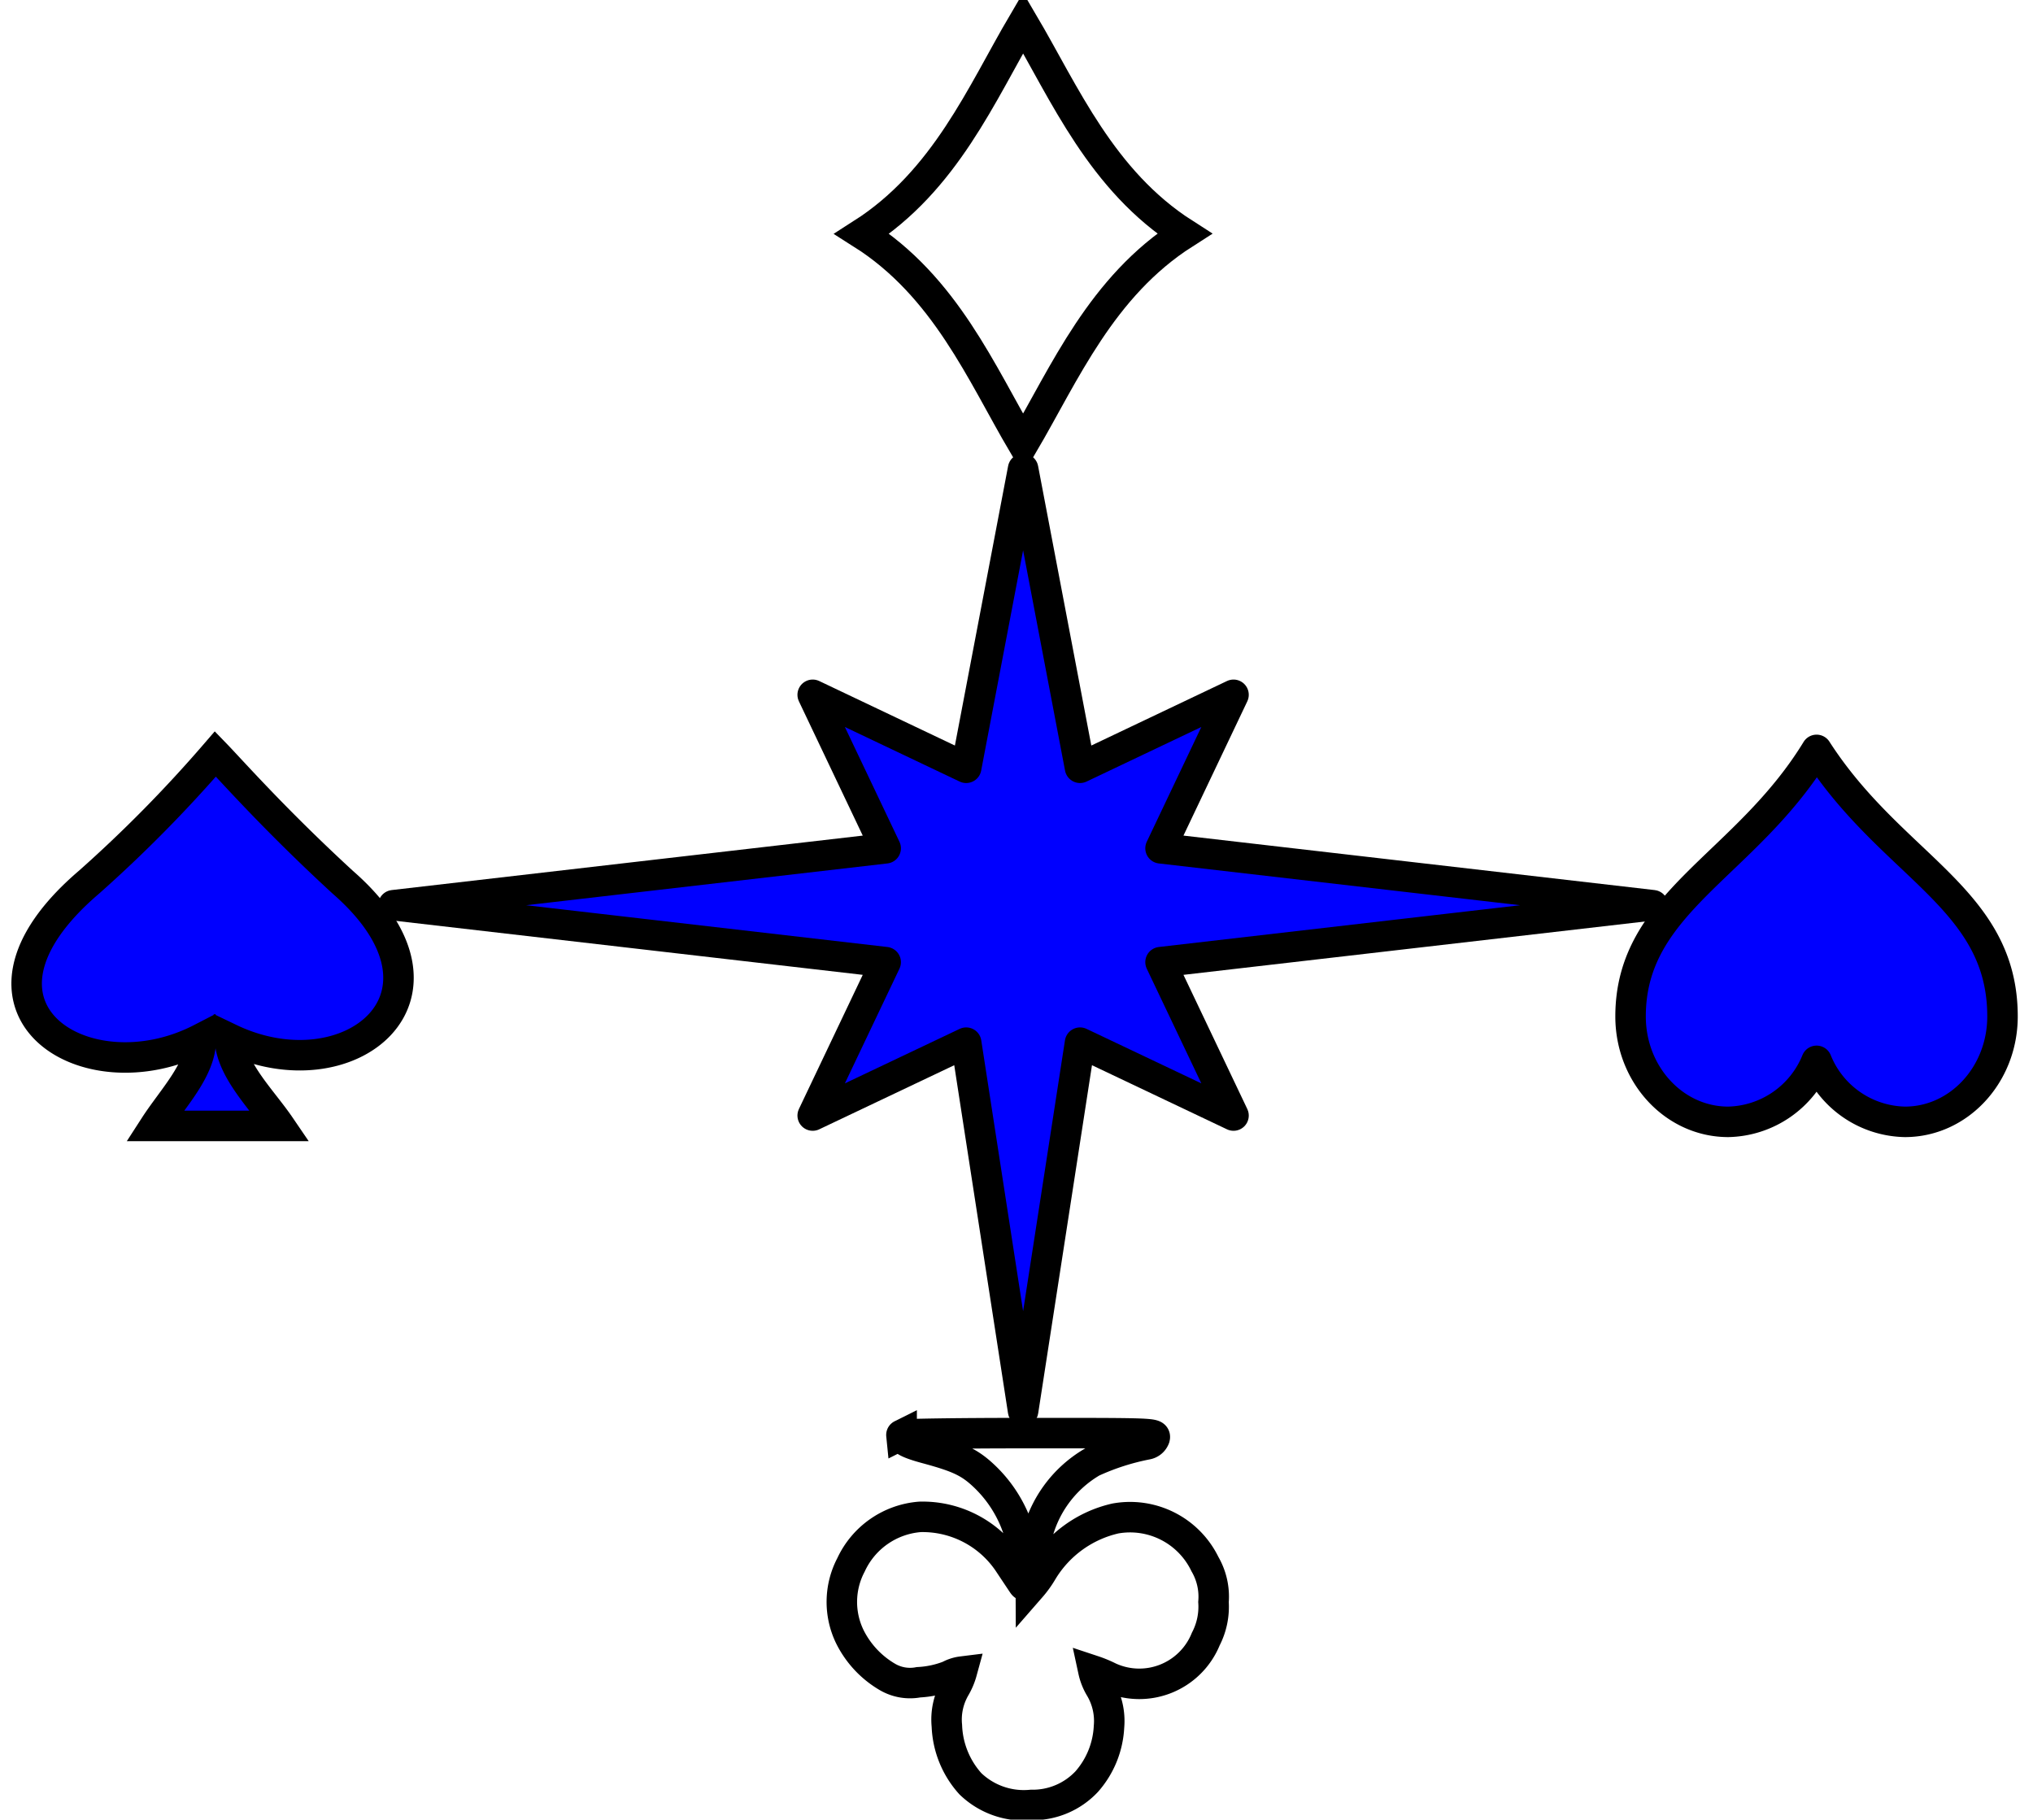 <svg id="Layer_1" data-name="Layer 1" xmlns="http://www.w3.org/2000/svg" viewBox="0 0 200 179"><defs><style>.cls-1,.cls-2{fill:none;}.cls-1,.cls-2,.cls-3,.cls-4{stroke:#000;stroke-width:3px;}.cls-2{stroke-miterlimit:10;}.cls-3,.cls-4{fill:blue;}.cls-4{stroke-linejoin:round;}</style></defs><title>Artboard 4</title><g id="layer1"><path id="path3200" class="cls-1" d="M100.65,2.24C96.56,9.2,93,17.76,84.8,23,93,28.19,96.56,36.75,100.65,43.71c4.1-7,7.7-15.52,15.86-20.73C108.35,17.76,104.75,9.2,100.65,2.24Z"/></g><g id="layer1-2" data-name="layer1"><path id="path5891" class="cls-2" d="M88.7,141.15c0,.53.6.85,2.62,1.39,3,.82,4.08,1.33,5.48,2.65a12.76,12.76,0,0,1,4,8.91c.09,1.82.06,2.09-.2,1.7l-1.28-1.92a10.19,10.19,0,0,0-8.82-4.66,8.17,8.17,0,0,0-6.78,4.72A7.83,7.83,0,0,0,83.6,161a9.45,9.45,0,0,0,3.76,4,4.4,4.4,0,0,0,3,.49,9.55,9.55,0,0,0,3-.64,3.56,3.56,0,0,1,1.27-.41,6.65,6.65,0,0,1-.69,1.63,6.22,6.22,0,0,0-.79,3.7,9,9,0,0,0,2.31,5.7,7.57,7.57,0,0,0,6,2.09,7.28,7.28,0,0,0,5.45-2.3,8.81,8.81,0,0,0,2.19-5.39,6.35,6.35,0,0,0-.85-3.79,5.6,5.6,0,0,1-.69-1.73,11.77,11.77,0,0,1,1.57.65,7.06,7.06,0,0,0,9.49-3.76,6.9,6.9,0,0,0,.76-3.64,6.37,6.37,0,0,0-.84-3.73,8.18,8.18,0,0,0-8.82-4.49,11.33,11.33,0,0,0-7.18,5.2,10.38,10.38,0,0,1-1.13,1.57,20.24,20.24,0,0,1,.54-4.75,11.64,11.64,0,0,1,5.5-7.58,23.71,23.71,0,0,1,5.38-1.73,1,1,0,0,0,.76-.63c.12-.48,0-.48-12.4-.48-6.88,0-12.52.08-12.51.18Z"/></g><g id="layer1-3" data-name="layer1"><path id="path2076" class="cls-3" d="M8.76,86.78c-14.42,12.31-.4,21.28,11,15.4.06,3-2.78,5.87-4.53,8.58h12.3c-1.8-2.64-4.81-5.53-4.92-8.58,11.64,5.59,24-4.15,11.1-15.4C27,80.61,22.77,75.8,21.19,74.17A132.89,132.89,0,0,1,8.76,86.78Z"/></g><path class="cls-4" d="M187.4,110.36c5.3,0,9.6-4.64,9.6-10.37,0-11.65-10.88-14.7-18.29-26.22-7,11.45-18.3,14.94-18.3,26.22,0,5.73,4.3,10.37,9.61,10.37a9.6,9.6,0,0,0,8.69-6,9.57,9.57,0,0,0,8.69,6Z"/><polygon class="cls-4" points="100.65 46.12 106.25 75.53 121.35 68.35 114.17 83.45 162.61 89.05 114.17 94.65 121.35 109.74 106.25 102.57 100.65 138.81 95.05 102.57 79.95 109.74 87.13 94.65 38.7 89.05 87.13 83.45 79.95 68.35 95.05 75.53 100.65 46.12"/></svg>